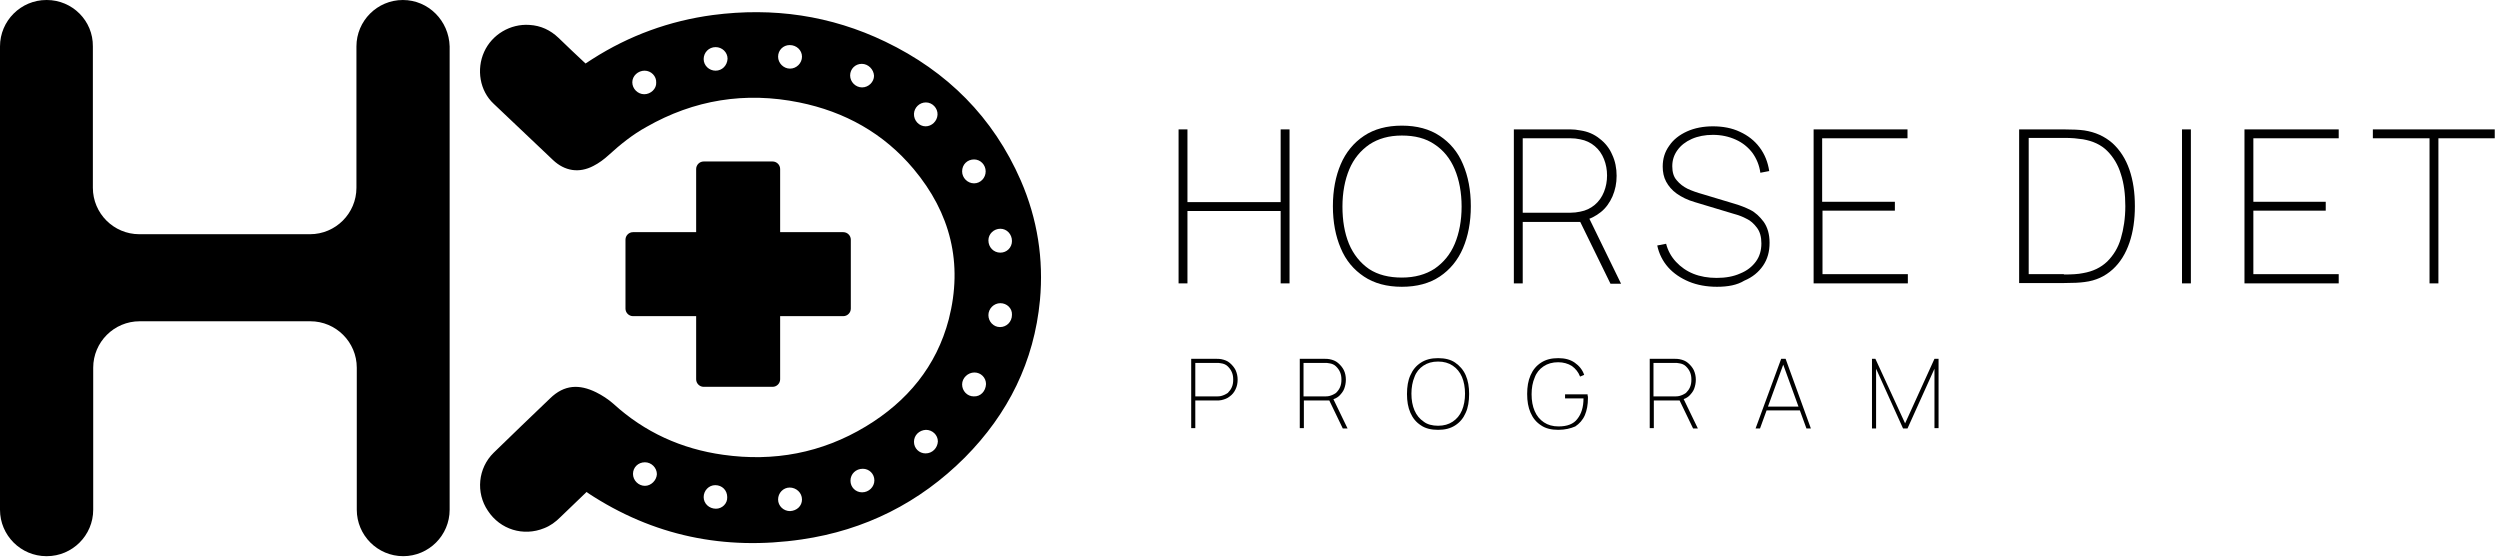 <svg width="438" height="98" viewBox="0 0 438 98" fill="none" xmlns="http://www.w3.org/2000/svg">
<path d="M206.486 22.67H208.042V35.411H224.371V22.67H225.927V49.648H224.371V36.967H208.042V49.648H206.486V22.67Z" fill="black"/>
<path d="M245.606 50.245C242.974 50.245 240.761 49.647 238.967 48.451C237.172 47.255 235.796 45.64 234.899 43.486C234.002 41.393 233.523 38.94 233.523 36.129C233.523 33.318 234.002 30.865 234.899 28.771C235.796 26.678 237.172 25.003 238.967 23.807C240.761 22.61 242.974 22.012 245.606 22.012C248.238 22.012 250.451 22.61 252.246 23.807C254.04 25.003 255.416 26.618 256.313 28.771C257.211 30.865 257.689 33.318 257.689 36.129C257.689 38.94 257.211 41.393 256.313 43.486C255.416 45.58 254.04 47.255 252.246 48.451C250.451 49.647 248.238 50.245 245.606 50.245ZM245.606 48.63C247.879 48.63 249.793 48.092 251.349 47.075C252.904 45.999 254.1 44.563 254.878 42.709C255.655 40.854 256.074 38.641 256.074 36.189C256.074 33.736 255.655 31.523 254.878 29.669C254.1 27.814 252.904 26.319 251.349 25.302C249.793 24.225 247.879 23.747 245.606 23.747C243.333 23.747 241.479 24.285 239.924 25.302C238.369 26.379 237.172 27.814 236.395 29.669C235.617 31.523 235.198 33.736 235.198 36.189C235.198 38.641 235.557 40.794 236.335 42.709C237.112 44.563 238.309 46.058 239.864 47.135C241.419 48.152 243.333 48.63 245.606 48.63Z" fill="black"/>
<path d="M265.227 22.67H275.156C275.694 22.67 276.293 22.73 276.891 22.85C278.147 23.029 279.283 23.508 280.24 24.285C281.198 25.003 281.975 25.96 282.454 27.097C282.992 28.233 283.231 29.489 283.231 30.805C283.231 32.121 282.992 33.258 282.513 34.394C282.035 35.471 281.377 36.428 280.48 37.146C279.582 37.864 278.566 38.402 277.369 38.641L277.07 38.881H266.782V49.648H265.227V22.67ZM275.156 37.266C275.694 37.266 276.293 37.206 276.831 37.086C277.848 36.907 278.685 36.488 279.403 35.89C280.121 35.292 280.659 34.514 281.018 33.617C281.377 32.72 281.556 31.762 281.556 30.746C281.556 29.729 281.377 28.772 281.018 27.874C280.659 26.977 280.121 26.2 279.403 25.601C278.685 25.003 277.848 24.584 276.831 24.405C276.293 24.285 275.754 24.226 275.156 24.226H266.782V37.266H275.156ZM276.771 38.701L278.147 37.684L284.009 49.707H282.155L276.771 38.701Z" fill="black"/>
<path d="M300.817 50.245C299.023 50.245 297.348 49.946 295.913 49.348C294.477 48.75 293.221 47.913 292.264 46.836C291.307 45.759 290.649 44.443 290.35 43.008L291.905 42.709C292.204 43.905 292.802 44.982 293.64 45.879C294.477 46.776 295.494 47.494 296.69 47.972C297.886 48.451 299.262 48.69 300.758 48.69C302.313 48.69 303.689 48.451 304.885 47.913C306.081 47.434 306.979 46.716 307.637 45.819C308.295 44.922 308.594 43.845 308.594 42.649C308.594 41.512 308.354 40.615 307.816 39.897C307.278 39.179 306.679 38.641 306.021 38.342C305.364 37.983 304.586 37.684 303.689 37.445L296.929 35.411C295.673 35.052 294.597 34.514 293.759 33.916C292.922 33.318 292.324 32.6 291.905 31.822C291.486 31.044 291.307 30.147 291.307 29.19C291.307 27.814 291.666 26.618 292.443 25.541C293.161 24.465 294.238 23.627 295.554 23.029C296.87 22.431 298.425 22.132 300.1 22.132C301.834 22.132 303.449 22.431 304.825 23.089C306.261 23.747 307.397 24.644 308.295 25.84C309.192 27.037 309.73 28.413 309.969 29.968L308.414 30.267C308.235 28.951 307.756 27.814 307.038 26.797C306.261 25.781 305.304 25.003 304.107 24.465C302.911 23.926 301.595 23.627 300.1 23.627C298.724 23.627 297.468 23.866 296.391 24.345C295.314 24.824 294.477 25.482 293.879 26.319C293.281 27.156 292.982 28.054 292.982 29.13C292.982 30.147 293.221 30.985 293.759 31.583C294.297 32.241 294.955 32.719 295.673 33.078C296.451 33.437 297.288 33.736 298.365 34.035L303.928 35.71C304.945 36.009 305.842 36.368 306.679 36.787C307.517 37.206 308.294 37.923 309.012 38.88C309.67 39.837 310.029 41.034 310.029 42.529C310.029 44.084 309.67 45.4 308.893 46.537C308.115 47.673 307.038 48.571 305.603 49.169C304.347 49.946 302.732 50.245 300.817 50.245Z" fill="black"/>
<path d="M317.686 22.67H334.195V24.226H319.241V35.352H331.982V36.907H319.301V48.032H334.255V49.648H317.745V22.67H317.686Z" fill="black"/>
<path d="M353.693 22.67H361.589C363.085 22.67 364.341 22.73 365.178 22.85C367.092 23.149 368.707 23.867 370.083 25.063C371.399 26.259 372.416 27.815 373.074 29.729C373.732 31.643 374.031 33.736 374.031 36.129C374.031 38.462 373.732 40.615 373.074 42.529C372.416 44.444 371.459 45.999 370.143 47.195C368.827 48.391 367.212 49.169 365.238 49.408C364.4 49.528 363.204 49.588 361.649 49.588H353.753V22.67H353.693ZM361.589 48.092C362.965 48.092 364.101 48.032 364.939 47.853C366.673 47.554 368.049 46.896 369.186 45.819C370.262 44.743 371.1 43.427 371.578 41.752C372.057 40.137 372.356 38.223 372.356 36.129C372.356 34.035 372.117 32.121 371.578 30.506C371.1 28.891 370.262 27.515 369.186 26.439C368.109 25.362 366.673 24.704 364.939 24.405C364.52 24.345 364.042 24.285 363.443 24.226C362.845 24.166 362.247 24.166 361.649 24.166H355.428V48.032H361.589V48.092Z" fill="black"/>
<path d="M382.287 22.67H383.842V49.648H382.287V22.67Z" fill="black"/>
<path d="M393.232 22.67H409.742V24.226H394.788V35.352H407.469V36.907H394.788V48.032H409.742V49.648H393.232V22.67Z" fill="black"/>
<path d="M425.654 24.226H415.725V22.67H437.079V24.226H427.209V49.648H425.654V24.226Z" fill="black"/>
<path d="M208.699 62.867H213.185C213.425 62.867 213.664 62.867 213.963 62.926C214.561 63.046 215.04 63.226 215.458 63.584C215.877 63.943 216.236 64.362 216.475 64.841C216.715 65.379 216.834 65.917 216.834 66.516C216.834 67.114 216.715 67.712 216.475 68.19C216.236 68.729 215.877 69.147 215.458 69.447C215.04 69.805 214.501 69.985 213.963 70.105C213.664 70.164 213.425 70.164 213.185 70.164H209.417V75.009H208.699V62.867ZM213.185 69.447C213.425 69.447 213.664 69.447 213.903 69.387C214.382 69.267 214.741 69.088 215.1 68.848C215.399 68.549 215.638 68.25 215.817 67.832C215.997 67.413 216.057 66.994 216.057 66.516C216.057 66.037 215.997 65.618 215.817 65.2C215.638 64.781 215.399 64.482 215.1 64.183C214.8 63.884 214.382 63.704 213.903 63.644C213.664 63.584 213.425 63.584 213.185 63.584H209.417V69.447H213.185Z" fill="black"/>
<path d="M227.66 62.867H232.146C232.386 62.867 232.625 62.867 232.924 62.926C233.522 63.046 234.001 63.226 234.419 63.584C234.838 63.943 235.197 64.362 235.436 64.841C235.676 65.319 235.795 65.917 235.795 66.516C235.795 67.114 235.676 67.652 235.496 68.13C235.317 68.609 234.958 69.028 234.599 69.387C234.18 69.746 233.761 69.925 233.223 70.045L233.103 70.164H228.438V75.009H227.72V62.867H227.66ZM232.146 69.447C232.386 69.447 232.625 69.447 232.864 69.387C233.343 69.267 233.702 69.088 234.06 68.848C234.36 68.549 234.599 68.25 234.778 67.832C234.958 67.413 235.018 66.994 235.018 66.516C235.018 66.037 234.958 65.618 234.778 65.2C234.599 64.781 234.36 64.482 234.06 64.183C233.761 63.884 233.343 63.704 232.864 63.644C232.625 63.584 232.386 63.584 232.146 63.584H228.378V69.447H232.146ZM232.864 70.105L233.462 69.626L236.094 75.069H235.257L232.864 70.105Z" fill="black"/>
<path d="M251.947 75.308C250.751 75.308 249.734 75.069 248.956 74.531C248.119 73.993 247.521 73.275 247.102 72.318C246.683 71.361 246.504 70.284 246.504 69.028C246.504 67.772 246.683 66.635 247.102 65.738C247.521 64.781 248.119 64.063 248.956 63.525C249.794 62.986 250.751 62.747 251.947 62.747C253.144 62.747 254.16 62.986 254.938 63.525C255.716 64.063 256.374 64.781 256.792 65.738C257.211 66.695 257.39 67.772 257.39 69.028C257.39 70.284 257.211 71.42 256.792 72.318C256.374 73.275 255.775 73.993 254.938 74.531C254.101 75.069 253.144 75.308 251.947 75.308ZM251.947 74.591C252.964 74.591 253.801 74.351 254.519 73.873C255.237 73.394 255.775 72.736 256.134 71.899C256.493 71.061 256.673 70.045 256.673 68.968C256.673 67.891 256.493 66.874 256.134 66.037C255.775 65.2 255.237 64.542 254.519 64.063C253.801 63.584 252.964 63.345 251.947 63.345C250.93 63.345 250.093 63.584 249.375 64.063C248.657 64.542 248.119 65.2 247.82 66.037C247.461 66.874 247.282 67.891 247.282 68.968C247.282 70.105 247.461 71.061 247.82 71.899C248.179 72.736 248.717 73.394 249.435 73.873C250.033 74.351 250.93 74.591 251.947 74.591Z" fill="black"/>
<path d="M273.002 75.308C271.806 75.308 270.789 75.069 270.011 74.531C269.174 73.993 268.575 73.275 268.157 72.318C267.738 71.361 267.559 70.284 267.559 69.028C267.559 67.772 267.738 66.695 268.157 65.738C268.575 64.781 269.174 64.063 270.011 63.525C270.848 62.986 271.806 62.747 273.002 62.747C274.138 62.747 275.095 62.986 275.873 63.525C276.651 64.063 277.249 64.781 277.548 65.678L276.83 65.977C276.531 65.2 276.053 64.601 275.395 64.123C274.737 63.704 273.899 63.465 273.002 63.465C271.985 63.465 271.148 63.704 270.43 64.183C269.712 64.661 269.174 65.319 268.875 66.157C268.516 66.994 268.336 67.951 268.336 69.088C268.336 70.224 268.516 71.181 268.875 72.019C269.233 72.856 269.772 73.514 270.49 73.993C271.207 74.471 272.045 74.71 273.062 74.71C274.557 74.71 275.694 74.292 276.352 73.394C277.069 72.497 277.428 71.301 277.428 69.805H274.198V69.088H278.146C278.146 69.207 278.146 69.387 278.206 69.506C278.206 69.626 278.206 69.746 278.206 69.805C278.206 70.882 278.026 71.899 277.668 72.736C277.309 73.574 276.71 74.232 275.993 74.71C275.155 75.069 274.198 75.308 273.002 75.308Z" fill="black"/>
<path d="M288.973 62.867H293.459C293.698 62.867 293.937 62.867 294.236 62.926C294.835 63.046 295.313 63.226 295.732 63.584C296.151 63.943 296.51 64.362 296.749 64.841C296.988 65.379 297.108 65.917 297.108 66.516C297.108 67.114 296.988 67.652 296.809 68.13C296.629 68.609 296.27 69.028 295.911 69.387C295.493 69.746 295.074 69.925 294.536 70.045L294.416 70.164H289.75V75.009H289.032V62.867H288.973ZM293.459 69.447C293.698 69.447 293.937 69.447 294.177 69.387C294.655 69.267 295.014 69.088 295.373 68.848C295.672 68.549 295.911 68.25 296.091 67.832C296.27 67.413 296.33 66.994 296.33 66.516C296.33 66.037 296.27 65.618 296.091 65.2C295.911 64.781 295.672 64.482 295.373 64.183C295.074 63.884 294.655 63.704 294.177 63.644C293.937 63.584 293.698 63.584 293.459 63.584H289.69V69.447H293.459ZM294.236 70.105L294.835 69.626L297.467 75.069H296.629L294.236 70.105Z" fill="black"/>
<path d="M312.062 62.867H312.84L317.266 75.069H316.489L312.182 63.226H312.661L308.354 75.069H307.576L312.062 62.867ZM309.311 71.241H315.532V71.899H309.311V71.241Z" fill="black"/>
<path d="M327.912 62.867H328.57L333.774 74.172L338.918 62.867H339.636V75.009H338.918V64.601L334.193 75.069H333.415L328.69 64.601V75.069H327.972V62.867H327.912Z" fill="black"/>
<path d="M135.365 28.293H123.282C122.564 28.293 121.966 28.891 121.966 29.609V40.675H110.9C110.182 40.675 109.584 41.273 109.584 41.991V54.074C109.584 54.792 110.182 55.39 110.9 55.39H121.966V66.456C121.966 67.174 122.564 67.772 123.282 67.772H135.365C136.083 67.772 136.681 67.174 136.681 66.456V55.39H147.747C148.465 55.39 149.063 54.792 149.063 54.074V41.991C149.063 41.273 148.465 40.675 147.747 40.675H136.681V29.609C136.681 28.891 136.083 28.293 135.365 28.293Z" fill="black"/>
<path d="M70.583 0C66.097 0 62.448 3.649 62.448 8.135V32.899C62.448 37.385 58.8 41.034 54.313 41.034H24.405C19.919 41.034 16.27 37.385 16.27 32.899V8.135C16.33 3.649 12.681 0 8.195 0H8.135C3.649 0 0 3.649 0 8.135V89.306C0 93.792 3.649 97.441 8.135 97.441H8.195C12.681 97.441 16.33 93.792 16.33 89.306V64.422C16.33 59.936 19.979 56.287 24.465 56.287H54.373C58.859 56.287 62.508 59.936 62.508 64.422V89.306C62.508 93.792 66.157 97.441 70.643 97.441C75.129 97.441 78.778 93.792 78.778 89.306V8.135C78.659 3.649 75.07 0 70.583 0Z" fill="black"/>
<path d="M178.851 31.643C174.006 20.517 165.931 12.502 155.104 7.298C145.534 2.692 135.425 1.256 124.897 2.632C117.3 3.649 110.242 6.221 103.782 10.348C103.363 10.588 103.004 10.887 102.585 11.126C100.97 9.631 99.415 8.135 97.86 6.64C96.424 5.264 94.749 4.486 92.776 4.367C89.426 4.128 86.196 6.042 84.82 9.092C83.444 12.143 84.042 15.911 86.495 18.184C89.964 21.474 93.434 24.764 96.903 28.054C98.937 29.968 101.449 30.387 103.961 29.071C104.918 28.592 105.875 27.875 106.653 27.157C108.687 25.302 110.84 23.568 113.233 22.252C121.607 17.467 130.579 16.031 140.03 17.945C147.986 19.56 154.805 23.329 160.069 29.609C166.529 37.326 168.742 46.119 166.23 55.928C164.077 64.183 158.932 70.344 151.695 74.711C143.978 79.376 135.544 80.932 126.691 79.676C119.394 78.659 112.934 75.728 107.49 70.763C106.533 69.925 105.516 69.267 104.44 68.729C101.509 67.294 98.877 67.353 96.365 69.806C93.075 72.976 89.725 76.146 86.495 79.317C83.743 82.008 83.325 86.315 85.478 89.485C87.631 92.775 91.699 94.031 95.348 92.536C96.424 92.117 97.322 91.459 98.159 90.622C99.714 89.126 101.21 87.691 102.765 86.195C102.885 86.255 102.944 86.315 103.004 86.375C114.429 93.912 126.931 96.484 140.449 94.51C151.515 92.895 161.086 88.11 169.041 80.154C176.638 72.498 181.184 63.346 182.201 52.579C182.859 45.461 181.782 38.402 178.851 31.643ZM112.874 16.509C111.737 16.509 110.78 15.553 110.78 14.416C110.78 13.279 111.797 12.382 112.934 12.382C114.07 12.382 115.027 13.339 114.967 14.476C115.027 15.553 114.01 16.509 112.874 16.509ZM125.375 12.382C124.239 12.382 123.282 11.485 123.282 10.348C123.282 9.212 124.179 8.255 125.375 8.255C126.512 8.255 127.469 9.152 127.469 10.289C127.409 11.485 126.512 12.382 125.375 12.382ZM138.415 12.023C137.279 12.023 136.322 11.066 136.322 9.93C136.322 8.793 137.219 7.896 138.356 7.896C139.552 7.896 140.509 8.793 140.509 9.93C140.509 11.066 139.552 12.023 138.415 12.023ZM151.037 15.313C149.9 15.313 148.943 14.356 148.943 13.22C148.943 12.083 149.84 11.186 150.977 11.186C152.113 11.186 153.07 12.143 153.13 13.279C153.13 14.356 152.173 15.313 151.037 15.313ZM162.163 22.132C161.026 22.132 160.069 21.115 160.129 19.919C160.189 18.842 161.086 17.945 162.222 17.945C163.359 17.945 164.316 18.962 164.256 20.099C164.196 21.235 163.239 22.132 162.163 22.132ZM112.993 85.119C111.857 85.119 110.9 84.162 110.9 83.025C110.9 81.889 111.797 80.992 112.993 80.992C114.13 80.992 115.087 81.949 115.087 83.085C115.027 84.162 114.07 85.119 112.993 85.119ZM125.435 89.126C124.239 89.126 123.282 88.229 123.282 87.093C123.282 85.956 124.179 84.999 125.316 84.999C126.512 84.999 127.409 85.897 127.409 87.093C127.469 88.229 126.512 89.126 125.435 89.126ZM138.415 89.545C137.279 89.545 136.322 88.648 136.322 87.511C136.322 86.375 137.219 85.418 138.356 85.418C139.492 85.418 140.509 86.315 140.509 87.511C140.509 88.648 139.612 89.485 138.415 89.545ZM151.037 86.255C149.9 86.255 149.003 85.358 149.003 84.222C149.003 83.025 149.96 82.128 151.156 82.128C152.293 82.128 153.19 83.025 153.19 84.162C153.19 85.298 152.233 86.255 151.037 86.255ZM162.163 79.436C161.026 79.436 160.129 78.539 160.129 77.403C160.129 76.266 161.026 75.369 162.222 75.309C163.359 75.309 164.316 76.206 164.316 77.343C164.256 78.479 163.359 79.436 162.163 79.436ZM170.656 27.934C171.793 27.934 172.69 28.892 172.69 30.028C172.69 31.165 171.793 32.122 170.656 32.122C169.52 32.122 168.563 31.165 168.563 30.028C168.563 28.832 169.46 27.934 170.656 27.934ZM170.597 69.447C169.46 69.447 168.563 68.49 168.563 67.353C168.563 66.217 169.58 65.26 170.716 65.26C171.853 65.26 172.75 66.157 172.75 67.294C172.69 68.55 171.793 69.507 170.597 69.447ZM175.262 40.077C176.399 40.077 177.296 41.034 177.296 42.23C177.296 43.367 176.399 44.264 175.262 44.264C174.066 44.264 173.169 43.307 173.169 42.111C173.169 40.974 174.126 40.077 175.262 40.077ZM175.202 57.304C174.066 57.304 173.169 56.347 173.169 55.211C173.169 54.074 174.126 53.117 175.262 53.117C176.399 53.117 177.356 54.014 177.296 55.151C177.296 56.407 176.339 57.304 175.202 57.304Z" fill="black"/>
</svg>
